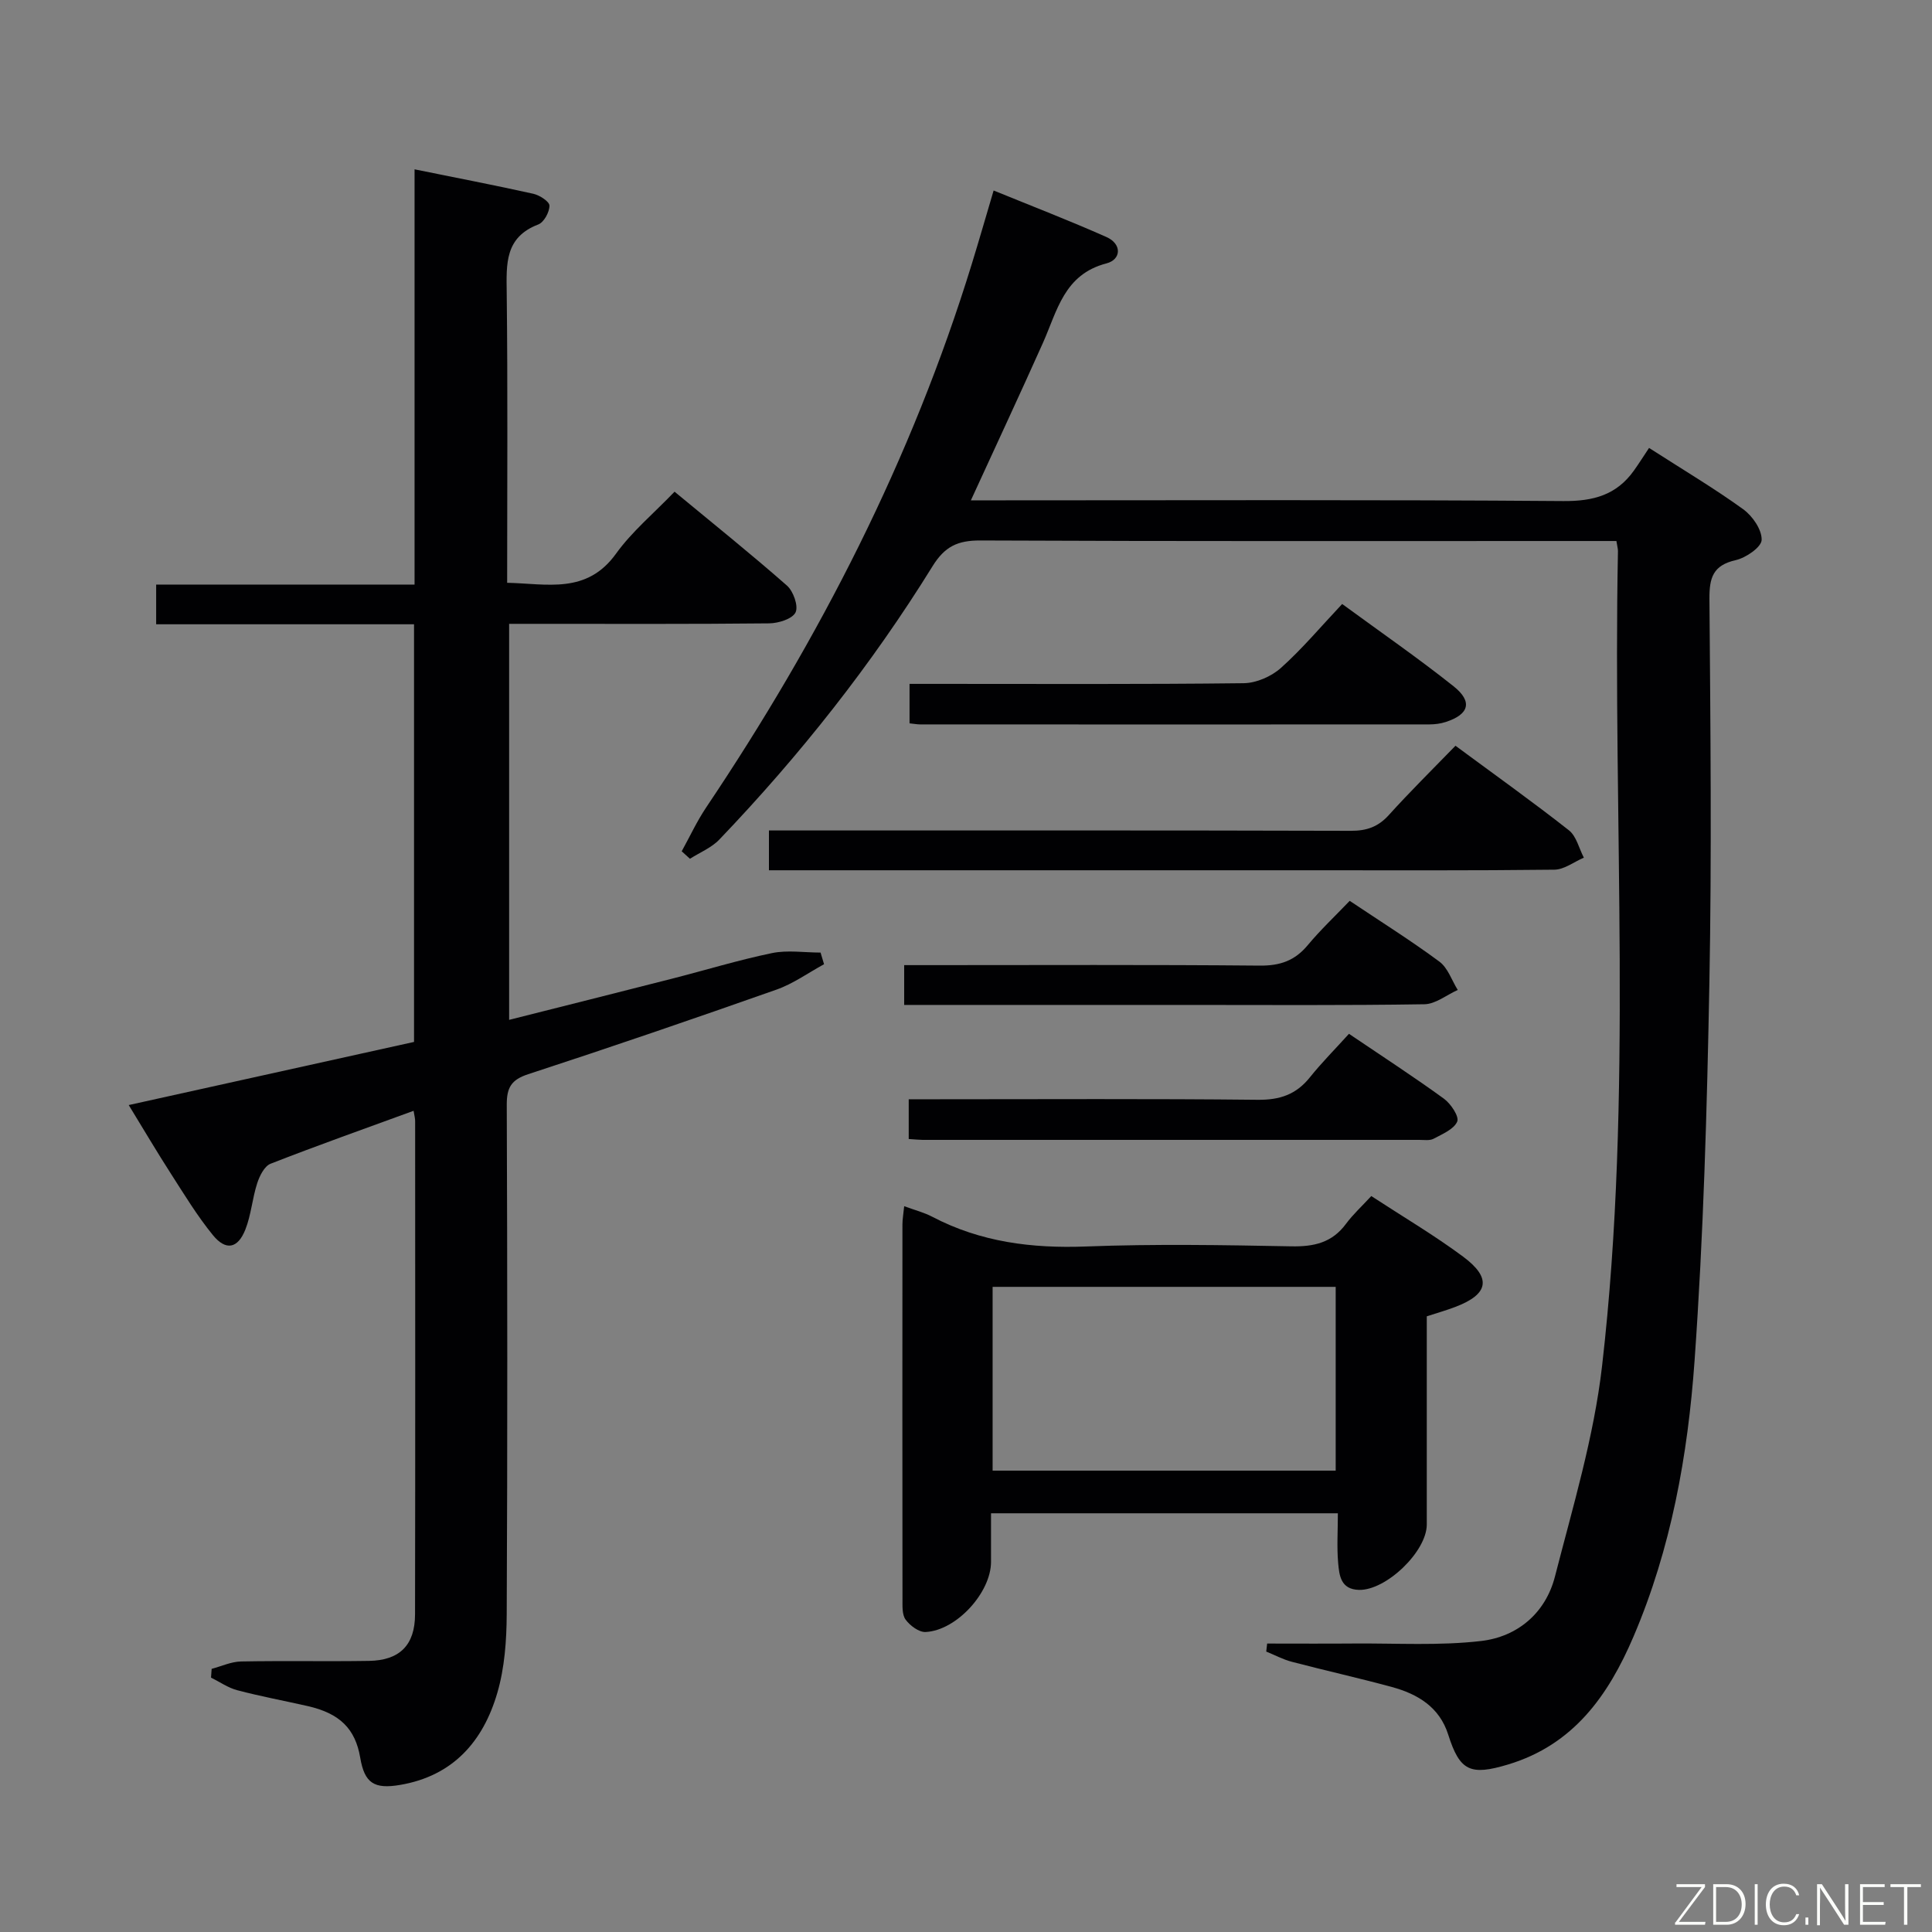 <svg enable-background="new 0 0 400 400" viewBox="0 0 400 400" xmlns="http://www.w3.org/2000/svg"><rect x="0" y="0" width="400" height="400" fill="#808080" stroke="none"/><path d="m85.63 229.98c-10.06 3.68-19.9 7.16-29.61 10.96-1.28.5-2.28 2.52-2.77 4.04-1.02 3.14-1.25 6.56-2.46 9.61-1.57 3.93-4.03 4.41-6.71 1.13-3.24-3.97-5.93-8.41-8.71-12.74-2.87-4.46-5.57-9.04-8.72-14.19 19.96-4.41 39.48-8.73 59.07-13.07 0-28.87 0-57.46 0-86.47-17.87 0-35.46 0-53.39 0 0-2.83 0-5.24 0-8.22h53.5c0-28.83 0-57.1 0-85.97 8.53 1.73 16.59 3.28 24.59 5.06 1.3.29 3.34 1.61 3.34 2.46 0 1.34-1.14 3.44-2.31 3.89-6.97 2.67-6.61 8.18-6.54 14.17.23 19.82.09 39.65.09 60.02 8.27.18 16.47 2.42 22.55-6.04 3.27-4.55 7.72-8.25 12.11-12.82 8.06 6.67 15.81 12.88 23.27 19.44 1.33 1.17 2.41 4.25 1.78 5.55-.66 1.35-3.54 2.25-5.46 2.27-16 .17-32 .1-47.99.1-1.82 0-3.63 0-5.85 0v81.99c11.3-2.85 22.51-5.66 33.71-8.52 6.9-1.76 13.74-3.86 20.7-5.3 3.23-.67 6.7-.11 10.07-.11.24.8.48 1.61.72 2.41-3.27 1.78-6.38 4.04-9.85 5.26-17.07 6.02-34.2 11.89-51.4 17.51-3.53 1.15-4.45 2.79-4.44 6.32.13 35.16.16 70.32-.01 105.49-.03 5.44-.43 11.08-1.94 16.26-2.92 10.04-9.16 17.22-20.15 19.08-5.37.91-7.35-.38-8.24-5.64-1.02-6-4.24-9.18-10.9-10.69-4.85-1.1-9.76-2.01-14.57-3.28-1.9-.5-3.62-1.72-5.42-2.61.04-.6.09-1.2.13-1.81 2.03-.54 4.05-1.49 6.08-1.53 8.83-.17 17.66.02 26.49-.12 6.36-.1 9.53-3.27 9.54-9.64.06-34 .03-67.99.02-101.99.03-.59-.15-1.2-.32-2.26z" fill="#010103"/><path d="m262.35 340.28c5.99 0 11.98.04 17.98-.01 8.78-.07 17.64.49 26.32-.52 7.56-.88 13.36-5.81 15.29-13.36 3.7-14.42 8.06-28.86 9.75-43.57 6.46-56.09 2.18-112.46 3.29-168.7.01-.48-.14-.96-.32-2.11-1.87 0-3.8 0-5.72 0-41.99 0-83.98.08-125.97-.11-4.68-.02-7.35 1.22-9.89 5.32-12.65 20.44-27.52 39.22-44.14 56.59-1.63 1.71-4.04 2.68-6.09 3.99-.57-.52-1.14-1.03-1.71-1.55 1.68-3.04 3.15-6.23 5.08-9.1 23.49-34.98 42.56-72.12 54.98-112.5 1.46-4.74 2.83-9.51 4.52-15.21 7.91 3.23 15.72 6.24 23.35 9.63 3.27 1.45 3.07 4.67.02 5.46-8.81 2.28-10.2 9.84-13.17 16.48-4.74 10.6-9.66 21.13-14.91 32.58h6.2c38.82 0 77.65-.15 116.47.15 6.22.05 11.01-1.26 14.61-6.32 1.07-1.5 2.05-3.07 3.13-4.68 7.34 4.71 13.61 8.44 19.5 12.7 1.92 1.39 3.87 4.22 3.81 6.34-.04 1.5-3.25 3.71-5.37 4.19-4.72 1.07-5.47 3.66-5.44 8.04.21 26.49.49 52.99-.01 79.48-.49 26.1-1.22 52.23-3.07 78.26-1.39 19.52-4.85 38.88-12.65 57.11-5.2 12.16-12.4 22.38-25.96 26.46-7.81 2.35-10 1.37-12.39-6.18-1.81-5.71-6.31-8.4-11.65-9.86-6.88-1.87-13.85-3.42-20.75-5.23-1.82-.48-3.53-1.4-5.28-2.11.05-.56.12-1.11.19-1.66z" fill="#010103"/><path d="m276.99 313.31c-24.29 0-47.73 0-71.81 0v10.06c0 6.31-7.11 14.19-13.54 14.52-1.38.07-3.23-1.32-4.14-2.56-.77-1.05-.64-2.86-.65-4.34-.03-25.83-.03-51.66-.01-77.49 0-1.1.21-2.2.36-3.77 2.2.81 4.13 1.3 5.84 2.2 10.01 5.24 20.62 6.57 31.84 6.14 14.14-.54 28.33-.3 42.49-.03 4.67.09 8.41-.75 11.29-4.64 1.47-1.99 3.34-3.69 5.25-5.77 6.61 4.32 13.04 8.11 18.99 12.53 6 4.45 5.32 7.8-1.61 10.43-1.84.7-3.74 1.24-5.89 1.94 0 14.47.01 28.79 0 43.1 0 5.61-8.44 13.68-14.04 13.54-3.8-.1-4.08-3.02-4.31-5.59-.29-3.28-.06-6.6-.06-10.27zm-71.48-46.88v38.05h71.03c0-12.89 0-25.43 0-38.05-23.84 0-47.27 0-71.03 0z" fill="#010103"/><path d="m301.34 154.4c8.31 6.14 16.03 11.64 23.48 17.5 1.56 1.22 2.09 3.74 3.1 5.67-2.04.87-4.06 2.47-6.11 2.49-16.99.2-33.99.12-50.99.12-35.16 0-70.32 0-105.48 0-1.96 0-3.92 0-6.14 0 0-2.89 0-5.29 0-8.24h6.02c38.16 0 76.32-.04 114.48.07 3.25.01 5.63-.82 7.83-3.25 4.35-4.82 8.98-9.38 13.81-14.36z" fill="#010103"/><path d="m277.88 125.05c8.17 5.98 15.81 11.26 23.06 17.03 4.01 3.19 3.23 5.83-1.62 7.4-1.07.35-2.26.5-3.39.5-35.14.02-70.28.02-105.42 0-.64 0-1.28-.13-2.2-.22 0-2.53 0-4.94 0-8.17h5.73c21.15 0 42.3.11 63.45-.14 2.62-.03 5.75-1.4 7.73-3.18 4.42-3.96 8.29-8.58 12.66-13.22z" fill="#010103"/><path d="m279.44 186.51c6.52 4.36 12.72 8.25 18.58 12.59 1.75 1.3 2.55 3.87 3.79 5.86-2.3 1.03-4.6 2.93-6.92 2.96-16.48.26-32.96.14-49.44.14-19.29 0-38.58 0-58.25 0 0-2.69 0-5.09 0-8.24h5.19c22.81 0 45.62-.11 68.43.1 4.21.04 7.26-1.02 9.93-4.23 2.64-3.17 5.67-6.02 8.69-9.18z" fill="#010103"/><path d="m188.14 235.82c0-2.81 0-5.1 0-8.23h5.85c22.13 0 44.27-.13 66.4.11 4.58.05 7.96-1.09 10.8-4.64 2.48-3.09 5.29-5.91 8.1-9.02 7.11 4.81 13.51 8.96 19.67 13.44 1.42 1.04 3.19 3.7 2.74 4.73-.69 1.6-3.07 2.58-4.88 3.55-.8.43-1.95.24-2.95.24-34.28.01-68.57.01-102.85 0-.8-.01-1.61-.1-2.88-.18z" fill="#010103"/><g fill="#fbfcfa"><path d="m346.9 398 5.4-7.3h-5.2v-.6h5.9v.6l-5.4 7.2h5.5l-.1.6h-6.2v-.5z"/><path d="m354.7 390.1h2.8c2.3 0 3.9 1.6 3.9 4.1s-1.6 4.3-3.9 4.3h-2.8zm.6 7.8h2c2.2 0 3.3-1.6 3.3-3.6 0-1.8-1-3.6-3.3-3.6h-2z"/><path d="m363.9 390.1v8.4h-.6v-8.4h1.6z"/><path d="m372.5 396.3c-.4 1.3-1.4 2.3-3.2 2.3-2.4 0-3.7-1.9-3.7-4.3 0-2.3 1.2-4.3 3.7-4.3 1.8 0 2.9 1 3.2 2.4h-.6c-.4-1.1-1.1-1.8-2.5-1.8-2.1 0-3 1.9-3 3.7s.9 3.7 3 3.7c1.4 0 2.1-.7 2.5-1.7z"/><path d="m373.8 398.5v-1.5h.6v1.5z"/><path d="m376.2 398.5v-8.4h1c1.3 2 4.4 6.7 4.9 7.6-.1-1.2-.1-2.4-.1-3.8v-3.8h.7v8.4h-.9c-1.2-1.9-4.4-6.8-5-7.7.1 1.1 0 2.3 0 3.9v3.9h-.6z"/><path d="m390 394.4h-4.3v3.5h4.7l-.1.6h-5.2v-8.4h5.1v.6h-4.5v3.1h4.3z"/><path d="m394.2 390.7h-2.8v-.6h6.3v.6h-2.8v7.8h-.7z"/></g></svg>